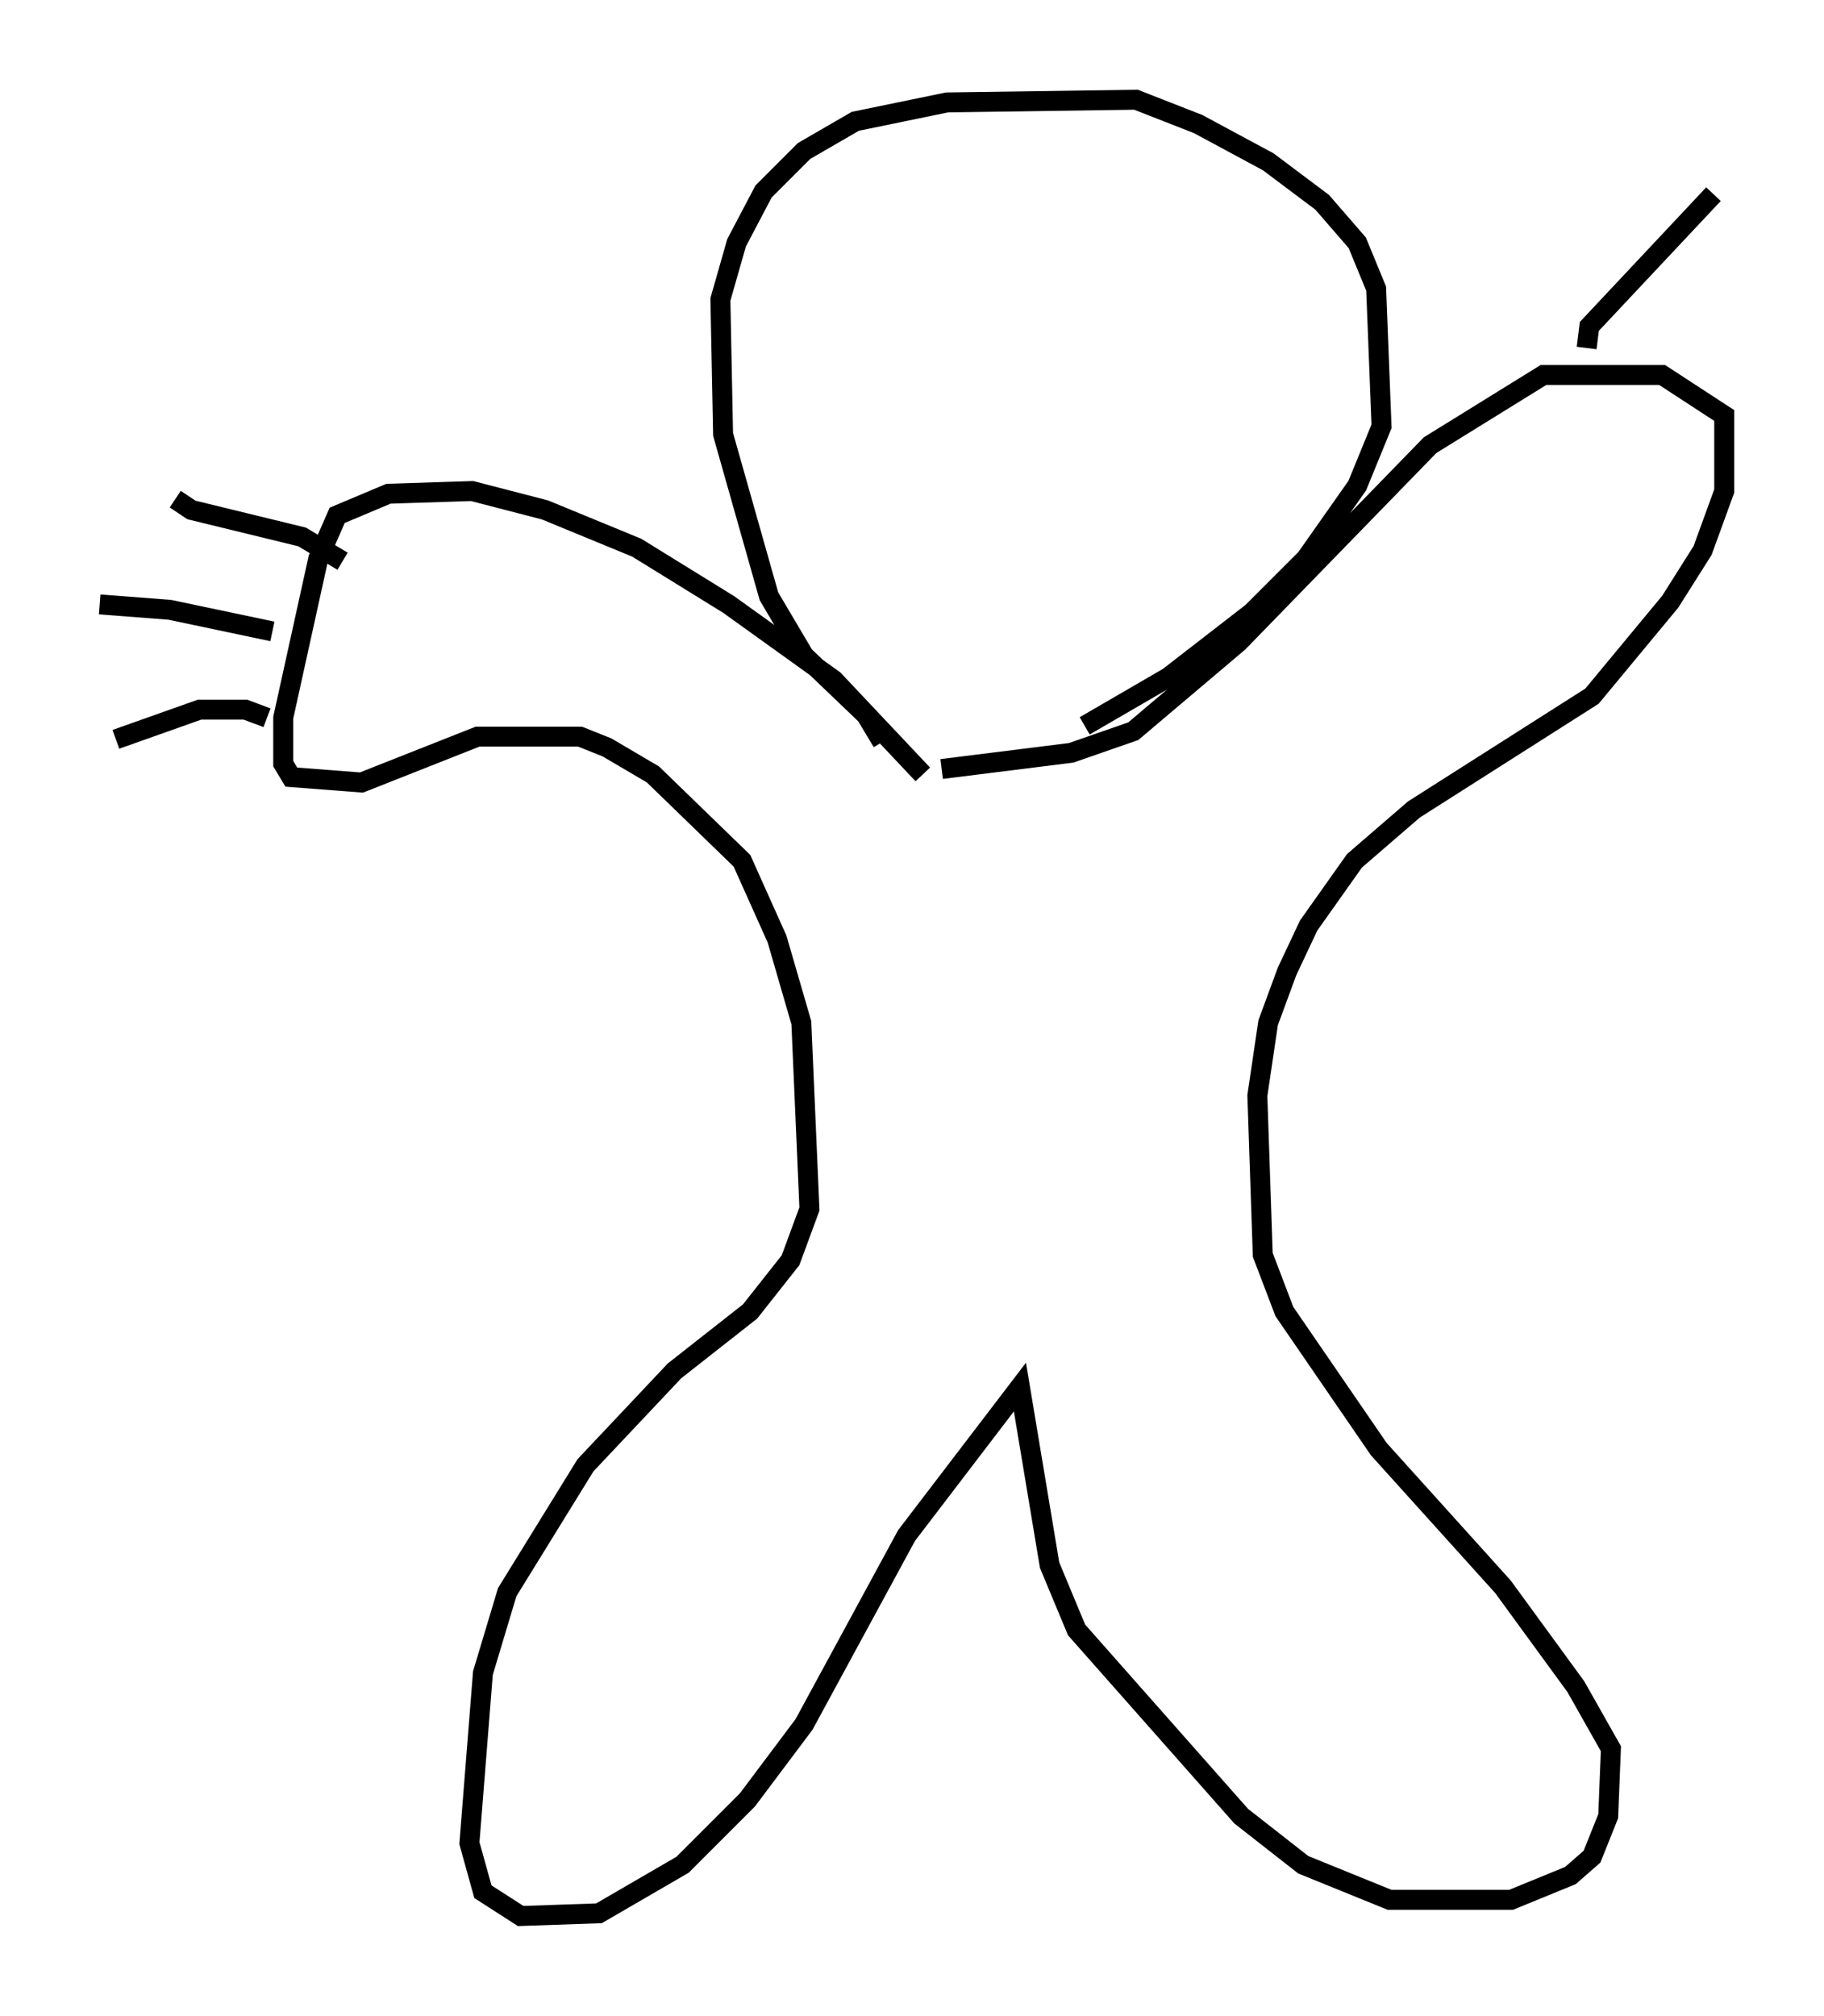 <?xml version="1.0" encoding="utf-8" ?>
<svg baseProfile="full" height="101.068" version="1.1" width="91.461" xmlns="http://www.w3.org/2000/svg" xmlns:ev="http://www.w3.org/2001/xml-events" xmlns:xlink="http://www.w3.org/1999/xlink"><defs /><rect fill="white" height="101.068" width="91.461" x="0" y="0" /><path d="M48.437, 39.1 m-2.165, -0.271 l-4.465, -4.736 -5.277, -3.789 l-4.601, -2.842 -4.601, -1.894 l-3.654, -0.947 -4.195, 0.135 l-2.571, 1.083 -0.947, 2.165 l-1.759, 7.984 0.0, 2.3 l0.406, 0.677 3.518, 0.271 l5.819, -2.3 5.142, 0.0 l1.353, 0.541 2.3, 1.353 l4.465, 4.33 1.759, 3.924 l1.218, 4.195 0.406, 9.337 l-0.947, 2.571 -2.03, 2.571 l-3.789, 2.977 -4.465, 4.736 l-3.924, 6.36 -1.218, 4.059 l-0.677, 8.525 0.677, 2.436 l1.894, 1.218 3.924, -0.135 l4.195, -2.436 3.248, -3.248 l2.842, -3.789 5.142, -9.472 l5.683, -7.442 1.488, 8.931 l1.353, 3.248 8.254, 9.337 l3.112, 2.436 4.33, 1.759 l6.089, 0.0 2.977, -1.218 l1.083, -0.947 0.812, -2.03 l0.135, -3.383 -1.759, -3.112 l-3.654, -5.007 -6.225, -6.901 l-4.736, -6.901 -1.083, -2.842 l-0.271, -7.984 0.541, -3.654 l0.947, -2.571 1.083, -2.3 l2.3, -3.248 2.977, -2.571 l8.931, -5.683 3.924, -4.736 l1.624, -2.571 1.083, -2.977 l0.0, -3.789 -3.112, -2.03 l-5.954, 0.0 -5.683, 3.518 l-9.607, 9.878 -5.277, 4.465 l-3.112, 1.083 -6.495, 0.812 m-2.977, -1.353 l-0.812, -1.353 -3.112, -2.977 l-1.759, -2.977 -2.3, -8.119 l-0.135, -6.766 0.812, -2.842 l1.353, -2.571 2.03, -2.03 l2.571, -1.488 4.601, -0.947 l9.472, -0.135 3.112, 1.218 l3.518, 1.894 2.706, 2.03 l1.759, 2.03 0.947, 2.3 l0.271, 6.901 -1.218, 2.977 l-2.571, 3.654 -2.706, 2.706 l-4.195, 3.248 -4.195, 2.436 m-37.212, -8.254 l-2.03, -1.218 -5.548, -1.353 l-0.812, -0.541 m4.871, 6.631 l-5.142, -1.083 -3.518, -0.271 m8.39, 5.683 l-1.083, -0.406 -2.3, 0.0 l-4.195, 1.488 m73.748, -19.621 l0.135, -1.083 6.225, -6.631 " fill="none" stroke="black" stroke-width="1" /></svg>